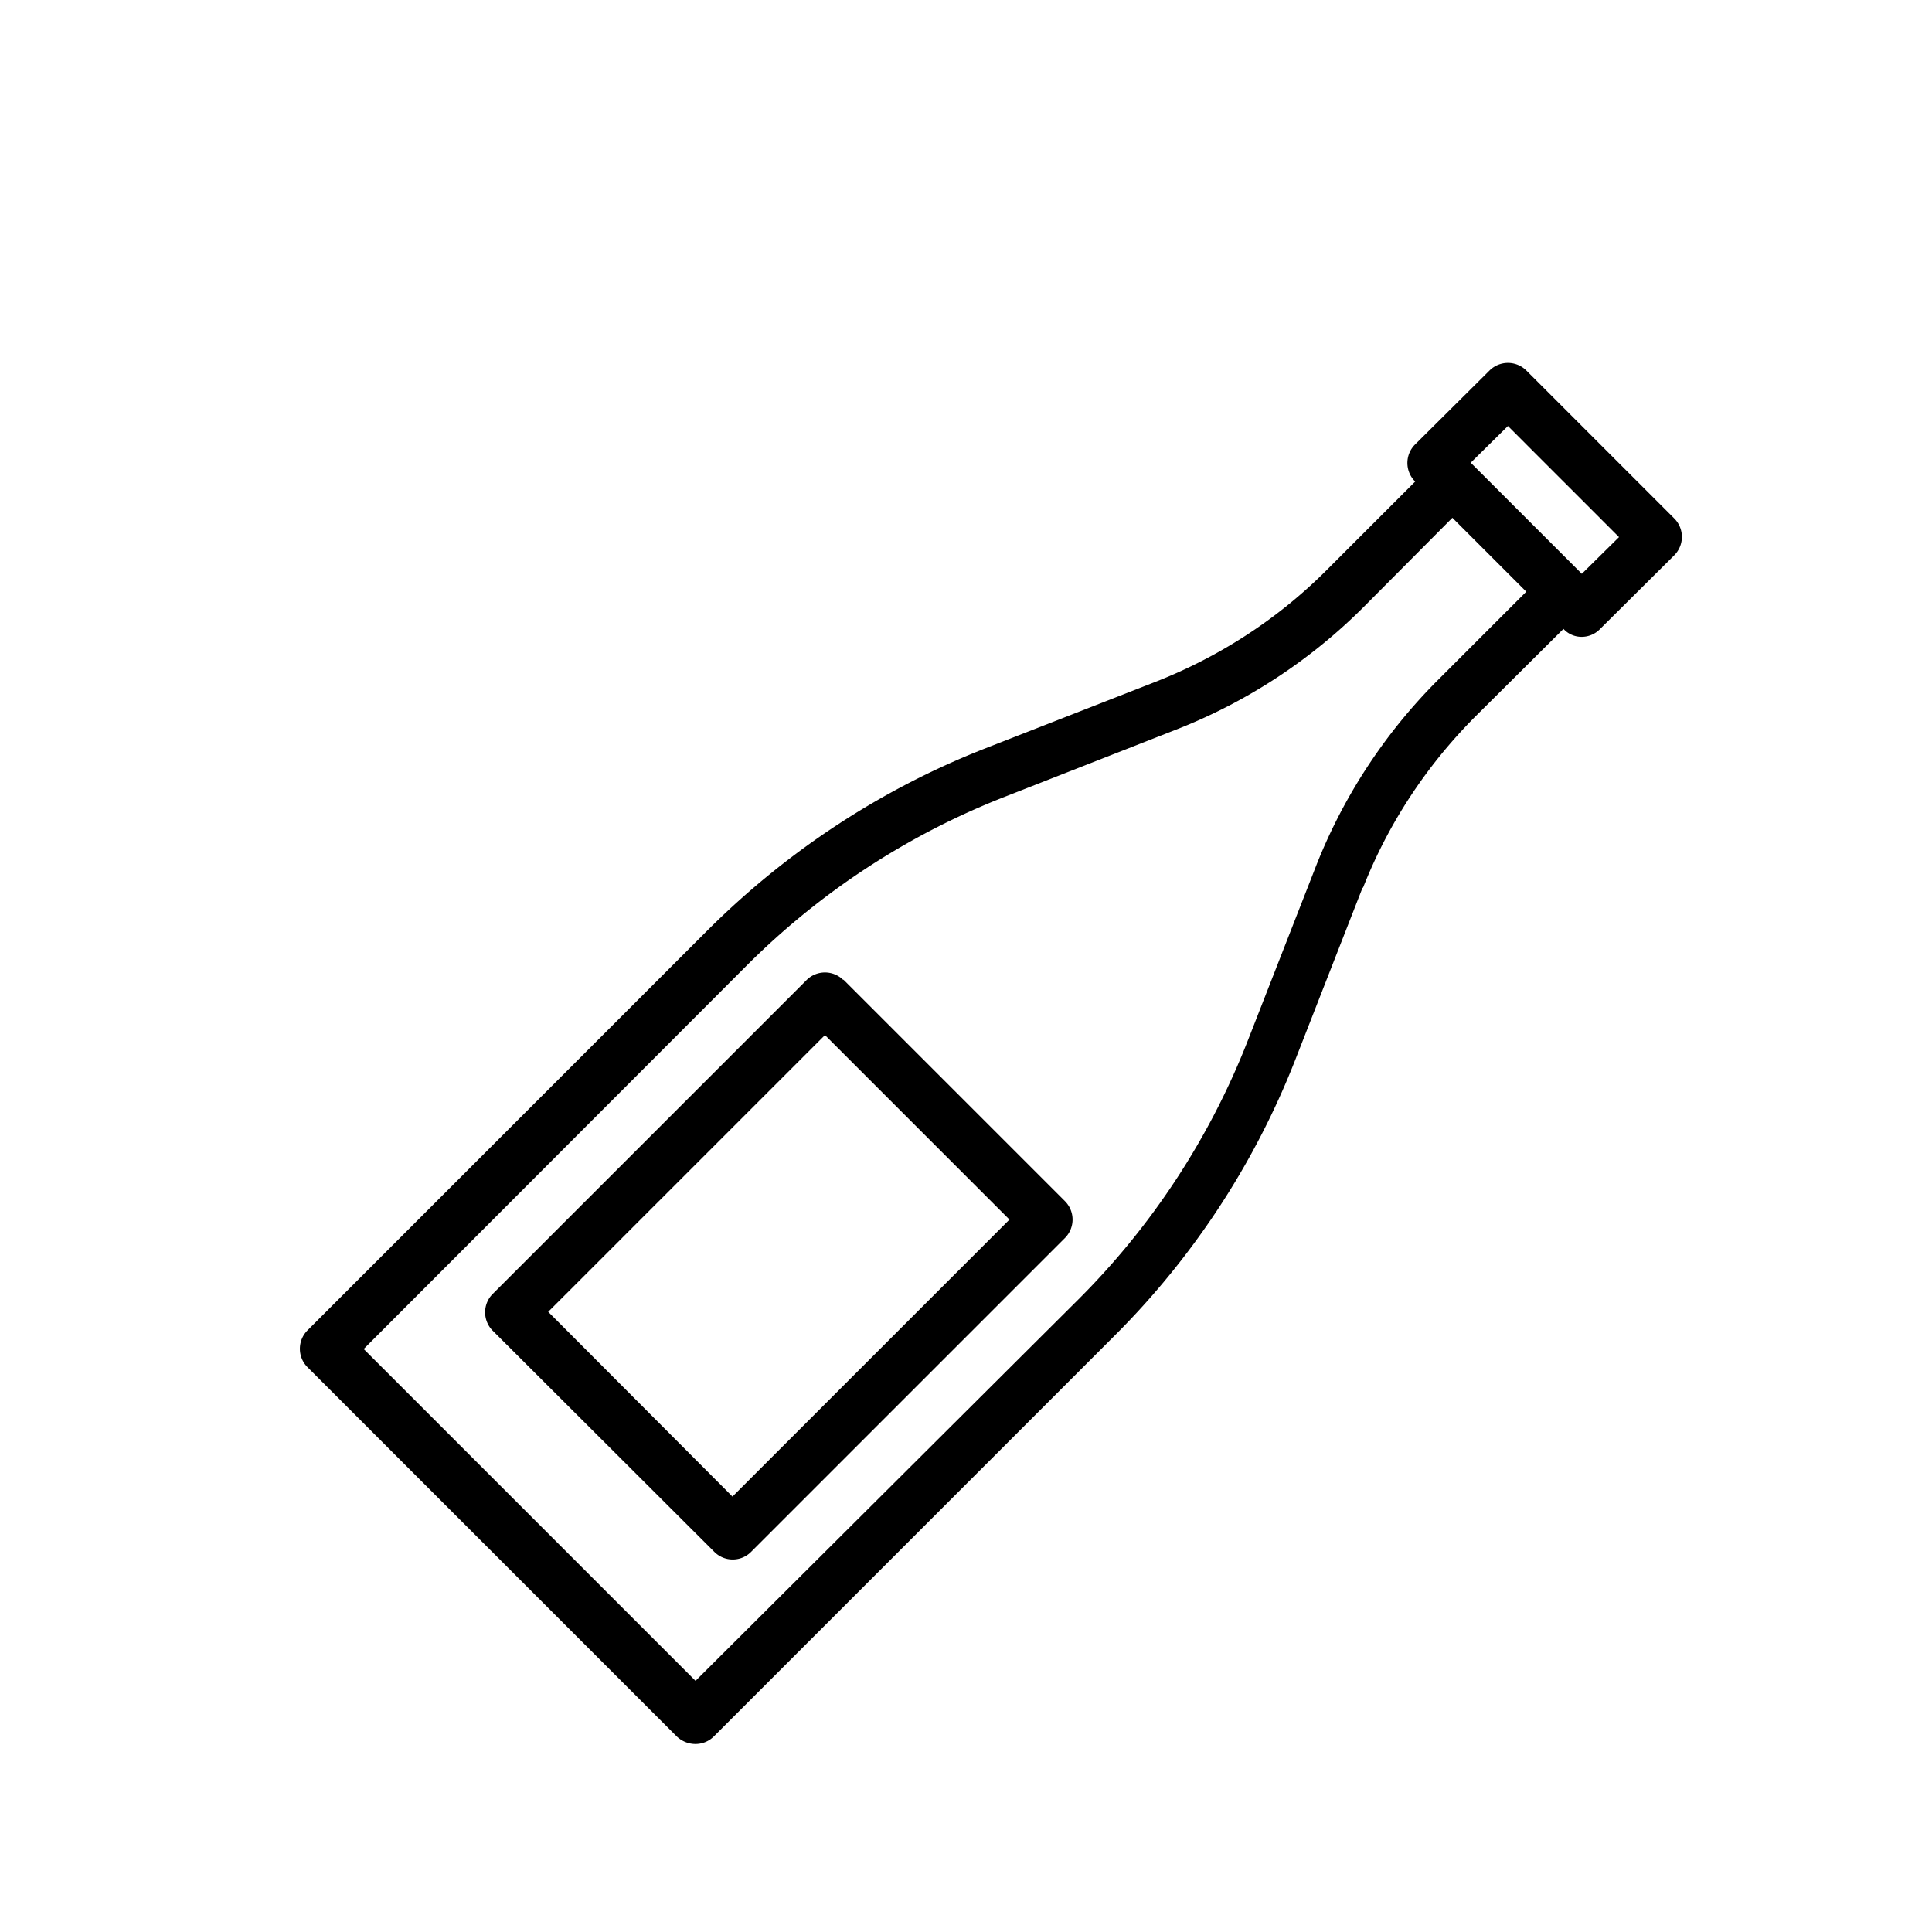 <svg width='40' height='40' fill='none' xmlns='http://www.w3.org/2000/svg'>
    <path
        d='M28.22 18.38c.52-1.32 1.3-2.51 2.3-3.52l1.85-1.84c.2.22.55.22.76 0l1.53-1.52a.54.54 0 0 0 0-.77L31.6 7.67a.54.54 0 0 0-.76 0L29.3 9.2a.54.54 0 0 0 0 .77l-1.84 1.84c-1 1-2.2 1.78-3.52 2.3l-3.53 1.38c-2.15.84-4.1 2.12-5.74 3.75l-8.3 8.3a.54.54 0 0 0 0 .77l7.64 7.64c.22.21.56.21.77 0l8.3-8.3a16.64 16.64 0 0 0 3.75-5.74l1.38-3.53zm3-9.56l2.3 2.3-.77.76-2.3-2.3.77-.76zM14.41 34.81l-6.88-6.88L15.45 20a15.58 15.58 0 0 1 5.37-3.51l3.52-1.38a11.3 11.3 0 0 0 3.9-2.55l1.83-1.84 1.53 1.53-1.84 1.84A11.29 11.29 0 0 0 27.22 18l-1.38 3.53a15.58 15.58 0 0 1-3.51 5.37L14.4 34.8z'
        fill='#000' />
    <path
        d='M17.46 20.29a.54.54 0 0 0-.76 0l-6.5 6.5a.54.54 0 0 0 0 .76l4.59 4.58c.21.21.55.21.76 0l6.5-6.5a.54.54 0 0 0 0-.76l-4.59-4.59zm-2.29 10.7l-3.82-3.83 5.73-5.73 3.82 3.82-5.73 5.73z'
        fill='#000' />
</svg>